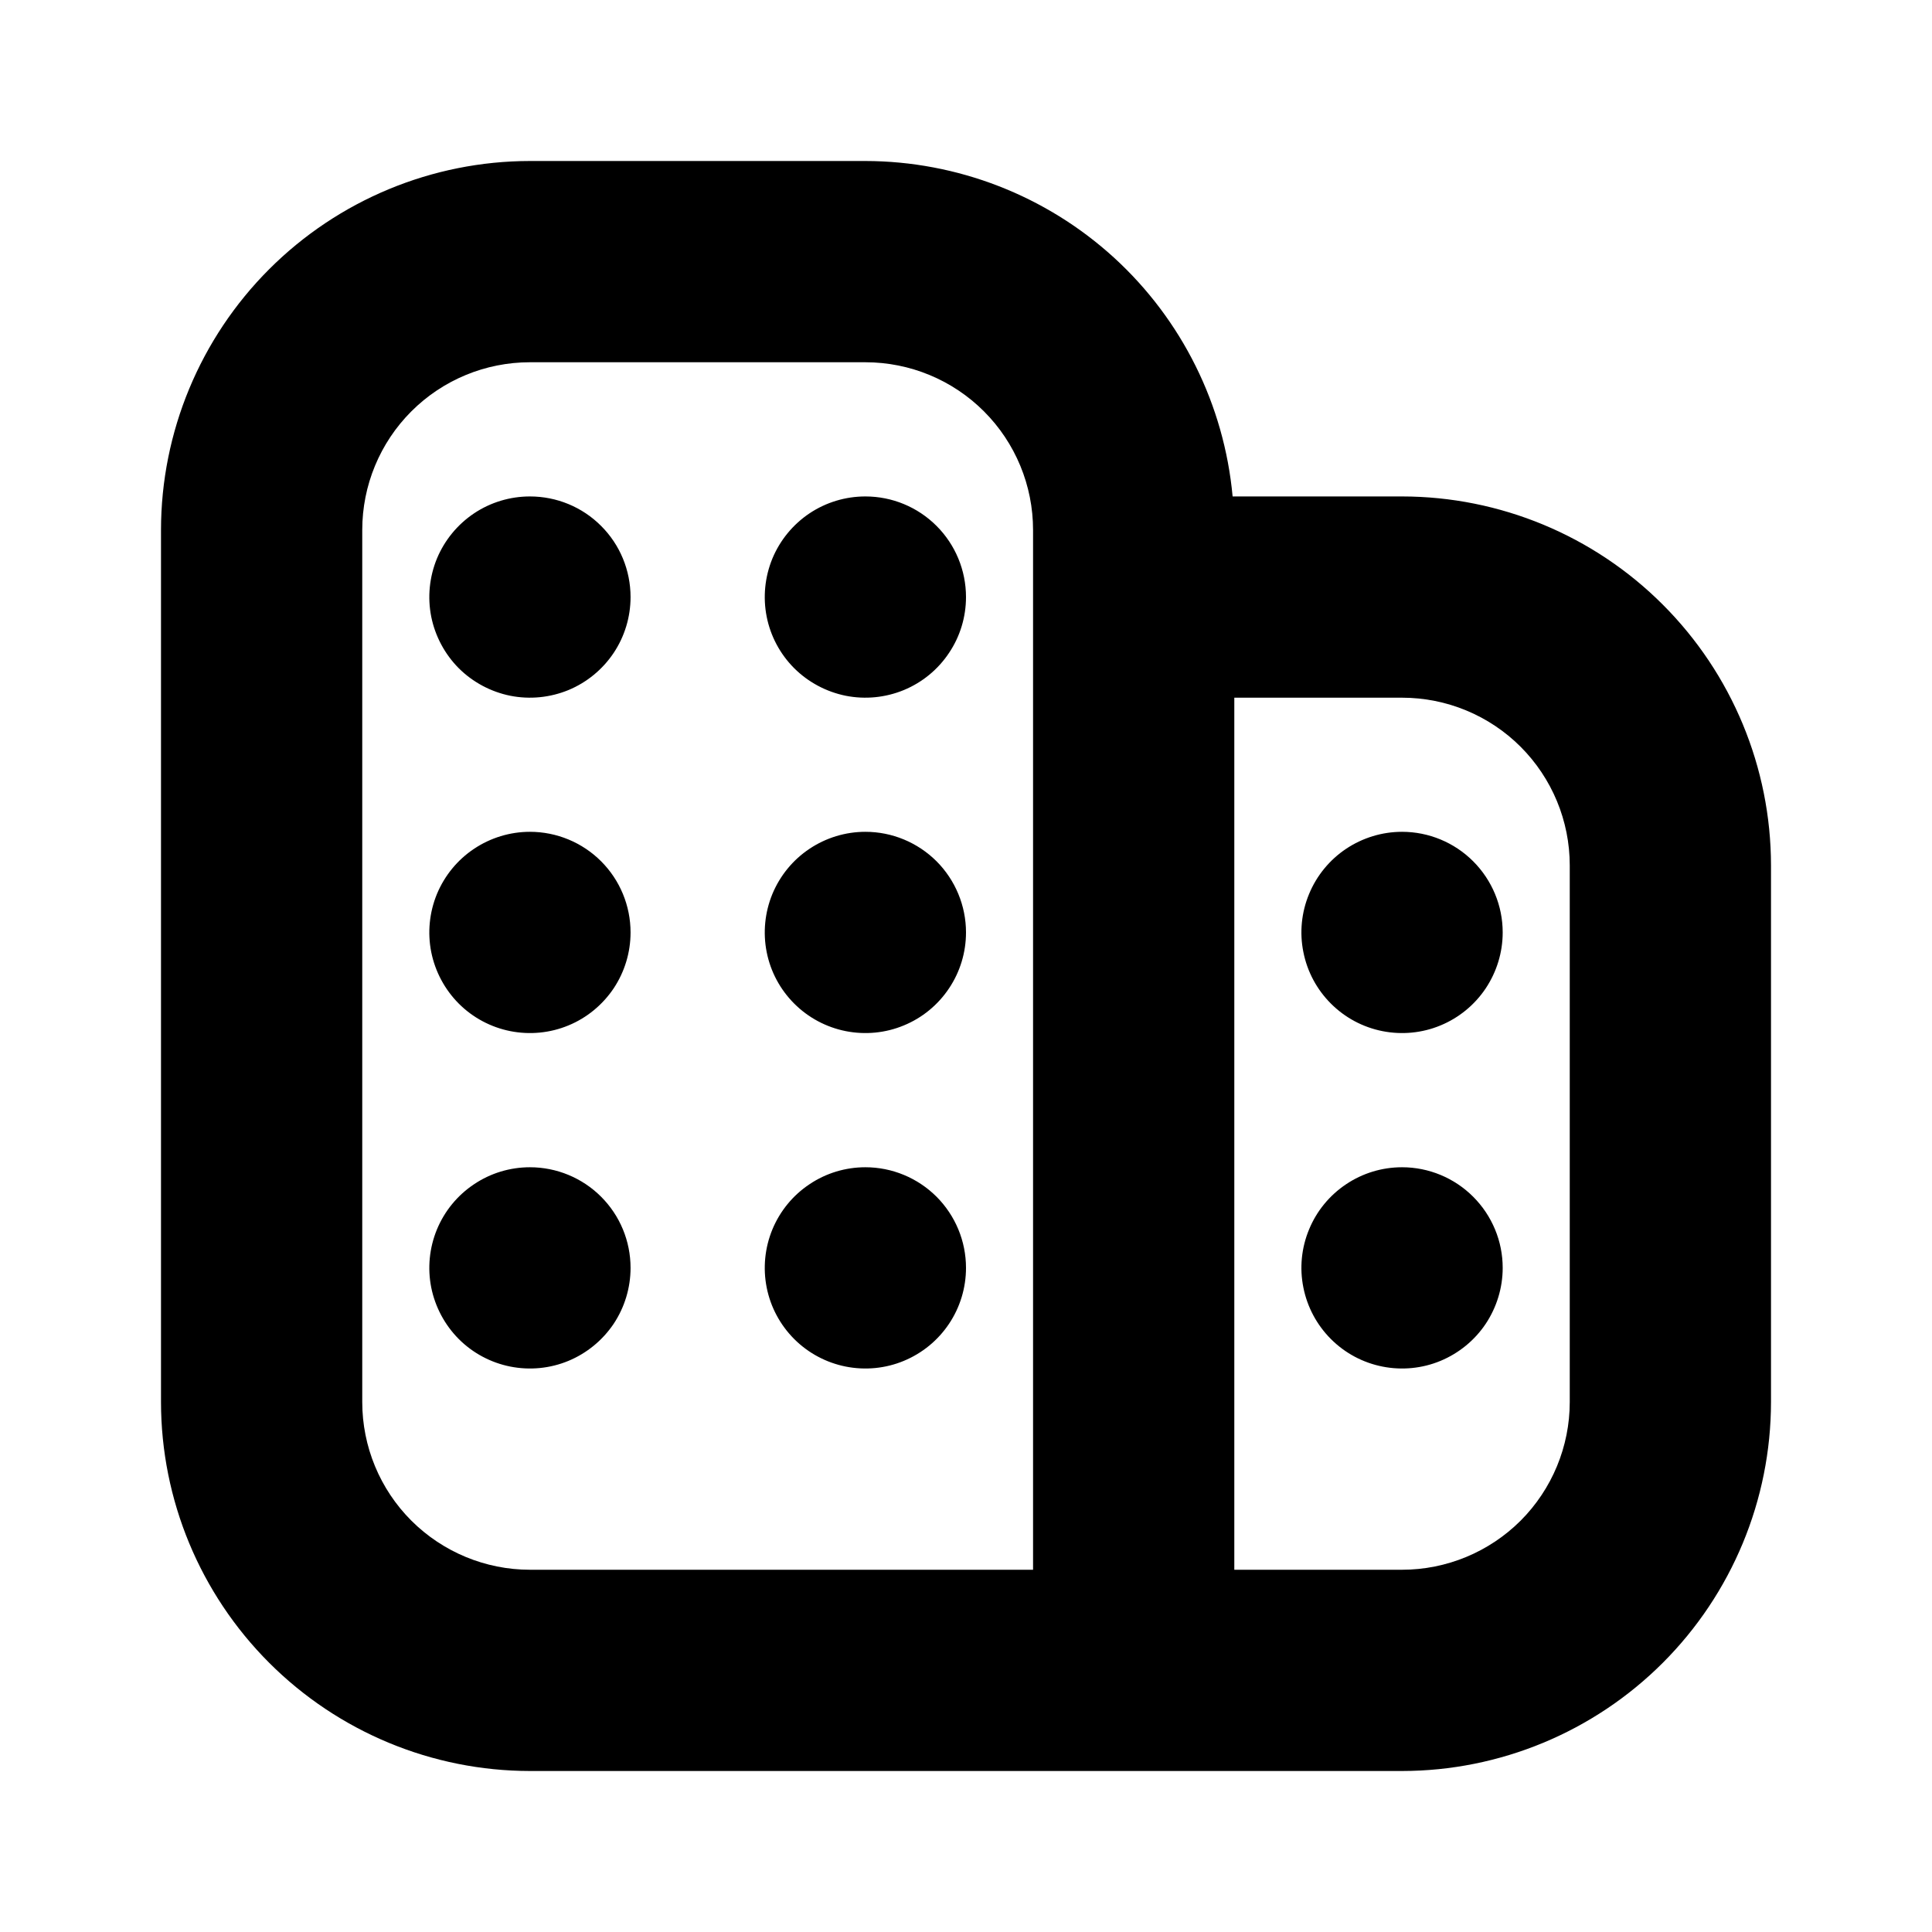 <svg width="24" height="24" viewBox="0 0 24 24" fill="none" xmlns="http://www.w3.org/2000/svg">
<path d="M17.417 6.167H15.312C15.207 5.029 14.682 3.971 13.838 3.2C12.994 2.43 11.893 2.002 10.75 2H6.583C5.368 2.001 4.203 2.485 3.344 3.344C2.485 4.203 2.001 5.368 2 6.583L2 17.417C2.001 18.632 2.485 19.797 3.344 20.656C4.203 21.515 5.368 21.999 6.583 22H17.417C18.632 21.999 19.797 21.515 20.656 20.656C21.515 19.797 21.999 18.632 22 17.417V10.75C21.999 9.535 21.515 8.37 20.656 7.511C19.797 6.651 18.632 6.168 17.417 6.167ZM4.5 17.417V6.583C4.5 6.031 4.719 5.501 5.11 5.11C5.501 4.719 6.031 4.5 6.583 4.5H10.75C11.303 4.5 11.832 4.719 12.223 5.11C12.614 5.501 12.833 6.031 12.833 6.583V19.5H6.583C6.031 19.5 5.501 19.28 5.11 18.89C4.719 18.499 4.5 17.969 4.5 17.417ZM19.5 17.417C19.5 17.969 19.28 18.499 18.89 18.89C18.499 19.28 17.969 19.5 17.417 19.5H15.333V8.667H17.417C17.969 8.667 18.499 8.886 18.89 9.277C19.28 9.668 19.5 10.197 19.5 10.75V17.417ZM18.667 11.583C18.667 11.831 18.593 12.072 18.456 12.278C18.319 12.483 18.123 12.644 17.895 12.738C17.667 12.833 17.415 12.857 17.173 12.809C16.93 12.761 16.708 12.642 16.533 12.467C16.358 12.292 16.239 12.07 16.191 11.827C16.142 11.585 16.167 11.333 16.262 11.105C16.356 10.877 16.517 10.681 16.722 10.544C16.928 10.407 17.169 10.333 17.417 10.333C17.748 10.333 18.066 10.465 18.3 10.699C18.535 10.934 18.667 11.252 18.667 11.583ZM18.667 15.75C18.667 15.997 18.593 16.239 18.456 16.445C18.319 16.65 18.123 16.81 17.895 16.905C17.667 17 17.415 17.024 17.173 16.976C16.93 16.928 16.708 16.809 16.533 16.634C16.358 16.459 16.239 16.236 16.191 15.994C16.142 15.751 16.167 15.5 16.262 15.272C16.356 15.043 16.517 14.848 16.722 14.711C16.928 14.573 17.169 14.5 17.417 14.5C17.748 14.5 18.066 14.632 18.3 14.866C18.535 15.101 18.667 15.418 18.667 15.75ZM7.833 7.417C7.833 7.664 7.76 7.906 7.623 8.111C7.485 8.317 7.29 8.477 7.062 8.572C6.833 8.666 6.582 8.691 6.339 8.643C6.097 8.594 5.874 8.475 5.699 8.301C5.525 8.126 5.406 7.903 5.357 7.661C5.309 7.418 5.334 7.167 5.428 6.938C5.523 6.71 5.683 6.515 5.889 6.377C6.094 6.24 6.336 6.167 6.583 6.167C6.915 6.167 7.233 6.298 7.467 6.533C7.702 6.767 7.833 7.085 7.833 7.417ZM7.833 11.583C7.833 11.831 7.76 12.072 7.623 12.278C7.485 12.483 7.29 12.644 7.062 12.738C6.833 12.833 6.582 12.857 6.339 12.809C6.097 12.761 5.874 12.642 5.699 12.467C5.525 12.292 5.406 12.07 5.357 11.827C5.309 11.585 5.334 11.333 5.428 11.105C5.523 10.877 5.683 10.681 5.889 10.544C6.094 10.407 6.336 10.333 6.583 10.333C6.915 10.333 7.233 10.465 7.467 10.699C7.702 10.934 7.833 11.252 7.833 11.583ZM12 7.417C12 7.664 11.927 7.906 11.789 8.111C11.652 8.317 11.457 8.477 11.228 8.572C11 8.666 10.749 8.691 10.506 8.643C10.264 8.594 10.041 8.475 9.866 8.301C9.691 8.126 9.572 7.903 9.524 7.661C9.476 7.418 9.501 7.167 9.595 6.938C9.69 6.71 9.85 6.515 10.056 6.377C10.261 6.24 10.503 6.167 10.75 6.167C11.082 6.167 11.399 6.298 11.634 6.533C11.868 6.767 12 7.085 12 7.417ZM12 11.583C12 11.831 11.927 12.072 11.789 12.278C11.652 12.483 11.457 12.644 11.228 12.738C11 12.833 10.749 12.857 10.506 12.809C10.264 12.761 10.041 12.642 9.866 12.467C9.691 12.292 9.572 12.07 9.524 11.827C9.476 11.585 9.501 11.333 9.595 11.105C9.69 10.877 9.85 10.681 10.056 10.544C10.261 10.407 10.503 10.333 10.75 10.333C11.082 10.333 11.399 10.465 11.634 10.699C11.868 10.934 12 11.252 12 11.583ZM7.833 15.75C7.833 15.997 7.76 16.239 7.623 16.445C7.485 16.65 7.29 16.81 7.062 16.905C6.833 17 6.582 17.024 6.339 16.976C6.097 16.928 5.874 16.809 5.699 16.634C5.525 16.459 5.406 16.236 5.357 15.994C5.309 15.751 5.334 15.5 5.428 15.272C5.523 15.043 5.683 14.848 5.889 14.711C6.094 14.573 6.336 14.5 6.583 14.5C6.915 14.5 7.233 14.632 7.467 14.866C7.702 15.101 7.833 15.418 7.833 15.75ZM12 15.75C12 15.997 11.927 16.239 11.789 16.445C11.652 16.65 11.457 16.81 11.228 16.905C11 17 10.749 17.024 10.506 16.976C10.264 16.928 10.041 16.809 9.866 16.634C9.691 16.459 9.572 16.236 9.524 15.994C9.476 15.751 9.501 15.5 9.595 15.272C9.69 15.043 9.85 14.848 10.056 14.711C10.261 14.573 10.503 14.5 10.75 14.5C11.082 14.5 11.399 14.632 11.634 14.866C11.868 15.101 12 15.418 12 15.75Z" fill="black"/>
</svg>
